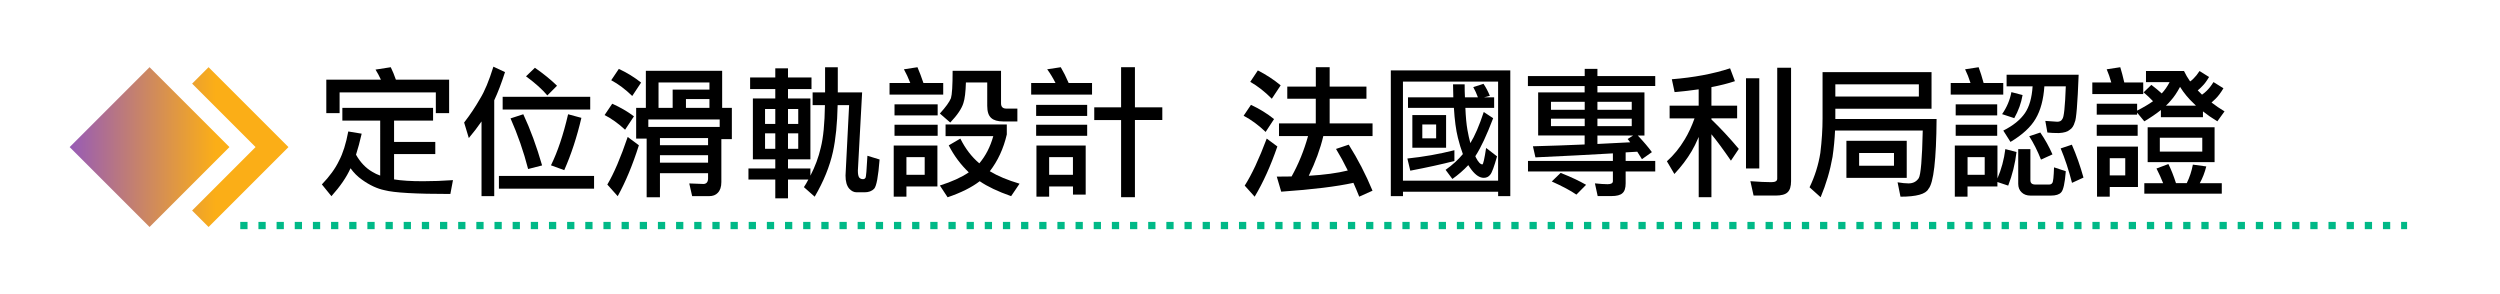 <?xml version="1.0" encoding="utf-8"?>
<!-- Generator: Adobe Illustrator 25.2.0, SVG Export Plug-In . SVG Version: 6.00 Build 0)  -->
<svg version="1.1" id="Layer_1" xmlns="http://www.w3.org/2000/svg" xmlns:xlink="http://www.w3.org/1999/xlink" x="0px" y="0px"
	 width="688.39px" height="81px" viewBox="0 0 688.39 81" style="enable-background:new 0 0 688.39 81;" xml:space="preserve">
<style type="text/css">
	.st0{enable-background:new    ;}
	.st1{fill:none;stroke:#00B987;stroke-width:3;stroke-miterlimit:10;stroke-dasharray:3,6;}
	.st2{fill:none;stroke:#00B987;stroke-width:2;stroke-miterlimit:10;stroke-dasharray:2,3,2,3,2,3;}
	.st3{fill:none;}
	.st4{fill:url(#SVGID_1_);}
	.st5{fill:url(#SVGID_2_);}
	.st6{fill:url(#SVGID_3_);}
	.st7{fill:url(#SVGID_4_);}
	.st8{fill:url(#SVGID_5_);}
	.st9{fill:url(#SVGID_6_);}
</style>
<g id="New_Symbol_2">
	<g class="st0">
		<path d="M94.27,29.71h24.98v3.5h-10.74v5.87h11.35v3.35h-11.35v6.97c2.01,0.33,4.66,0.5,7.96,0.5c2.69,0,5.45-0.1,8.26-0.3
			l-0.72,3.81c-9.5,0-15.53-0.34-18.09-1.03c-2.03-0.41-4.13-1.38-6.28-2.93c-1.19-0.84-2.23-1.88-3.12-3.12
			c-1.09,2.44-2.84,5-5.26,7.69l-2.63-3.24c2.13-2.21,3.71-4.38,4.72-6.51c1.07-2.01,1.92-4.7,2.55-8.07l3.69,0.61
			c-0.51,2.23-1.03,4.16-1.56,5.79c1.19,2.11,2.69,3.68,4.49,4.72c0.66,0.41,1.38,0.75,2.17,1.03V33.21H94.27V29.71z M107.6,18.51
			c0.51,1.04,0.98,2.18,1.41,3.43h14.66v9.22h-3.66v-5.71H93.51v5.71h-3.66v-9.22h15.04c-0.46-0.99-0.95-1.92-1.49-2.78L107.6,18.51
			z"/>
		<path d="M135.86,18.36l3.2,1.49c-0.97,3.02-1.96,5.61-2.97,7.77v26.39h-3.5V33.44c-1.07,1.55-2.23,3.07-3.5,4.57l-1.29-4.27
			c1.65-2.13,3.11-4.32,4.38-6.55C133.44,25.16,134.67,22.22,135.86,18.36z M137.38,48.45h26.2v3.5h-26.2V48.45z M138.41,26.66
			h24.11v3.5h-24.11V26.66z M144.09,31.46c1.93,4.11,3.66,8.81,5.18,14.09l-3.85,0.99c-1.24-4.82-2.86-9.47-4.84-13.94L144.09,31.46
			z M147.29,18.66c2.41,1.68,4.44,3.33,6.09,4.95l-2.67,2.67c-1.35-1.62-3.3-3.38-5.87-5.26L147.29,18.66z M156.43,31.46l3.66,0.99
			c-1.22,5.23-2.79,10.03-4.72,14.4l-3.66-1.33C153.53,41.83,155.11,37.15,156.43,31.46z"/>
		<path d="M168.58,28.56c2.18,0.97,4.18,2.12,5.98,3.47l-2.44,3.69c-1.83-1.7-3.71-3.05-5.64-4.04L168.58,28.56z M172.84,37.71
			l3.08,2.29c-1.7,5.38-3.64,10.05-5.83,14.02l-2.86-3.2C169.05,47.76,170.91,43.39,172.84,37.71z M170.4,18.97
			c2.23,1.04,4.28,2.3,6.13,3.77l-2.44,3.69c-1.88-1.83-3.81-3.28-5.79-4.34L170.4,18.97z M198.85,19.5v10.21h2.67v8.61h-2.89v11.81
			c0,1.32-0.33,2.31-0.99,2.97c-0.56,0.61-1.36,0.91-2.4,0.91h-4.65l-0.8-3.5l3.96,0.15c0.81-0.05,1.22-0.57,1.22-1.56v-1.41h-13.25
			v6.63h-3.66V38.16h-2.89v-8.46h2.67V19.5H198.85z M178.52,34.96h19.65v-2.06h-19.65V34.96z M181.34,29.71h3.88v-5.03h10.13V22.7
			h-14.02V29.71z M181.72,39.99h13.25v-1.98h-13.25V39.99z M181.72,44.79h13.25v-2.06h-13.25V44.79z M188.88,29.71h6.47v-2.44h-6.47
			V29.71z"/>
		<path d="M206.55,21.33h6.93v-2.51h3.5v2.51h6.47v3.2h-6.47v2.59h6.17v16.76h-6.17v2.51h6.17v1.98c1.29-2.49,2.25-5.07,2.86-7.73
			c0.69-2.72,1.07-6.61,1.14-11.69h-3.39v-3.5h3.43v-6.93h3.5v6.93h6.7L236.22,47c0,0.94,0.13,1.57,0.38,1.9
			c0.28,0.28,0.57,0.42,0.88,0.42h0.27c0.2,0,0.39-0.11,0.57-0.34c0.15-0.15,0.33-2.18,0.53-6.09l3.35,1.03
			c-0.36,4.65-0.85,7.33-1.49,8.04c-0.63,0.66-1.51,0.99-2.63,0.99h-2.21c-0.74,0-1.41-0.33-2.02-0.99
			c-0.69-0.79-1.03-1.99-1.03-3.62l0.99-19.39h-3.16c-0.1,5.08-0.53,9.36-1.29,12.83c-0.89,4.04-2.56,8.16-5.03,12.38l-2.97-2.63
			c0.46-0.69,0.86-1.38,1.22-2.09h-5.6v5.18h-3.5v-5.18h-7.39v-3.05h7.39v-2.51h-6.17V27.12h6.17v-2.59h-6.93V21.33z M210.66,34.13
			h2.82v-4.11h-2.82V34.13z M213.48,40.98v-4.27h-2.82v4.27H213.48z M216.98,30.01v4.11h2.82v-4.11H216.98z M219.8,40.98v-4.27
			h-2.82v4.27H219.8z"/>
		<path d="M252.63,18.51c0.56,1.29,1.1,2.74,1.64,4.34h5.45v3.2h-14.78v-3.2h5.71c-0.53-1.37-1.12-2.63-1.75-3.77L252.63,18.51z
			 M258.12,40.07v11.27h-8.53v2.82h-3.5V40.07H258.12z M246.31,28.72h11.88v3.05h-11.88V28.72z M246.31,34.35h11.88v3.05h-11.88
			V34.35z M249.59,48.14h5.03v-4.88h-5.03V48.14z M275.64,19.5v8.95c0,0.97,0.48,1.45,1.45,1.45h3.05v3.54h-3.92
			c-1.5,0-2.59-0.32-3.28-0.95c-0.74-0.63-1.1-1.75-1.1-3.35V22.7h-5.87c-0.08,2.62-0.3,4.51-0.69,5.67
			c-0.46,1.52-1.66,3.31-3.62,5.37l-2.86-2.48c1.62-1.78,2.64-3.19,3.05-4.23c0.3-0.96,0.46-3.48,0.46-7.54H275.64z M260.36,34.28
			h16.87v2.74c-0.91,3.91-2.48,7.29-4.68,10.13c2.18,1.32,4.91,2.46,8.19,3.43l-2.32,3.43c-3.63-1.27-6.51-2.64-8.65-4.11
			c-2.21,1.7-5.15,3.17-8.84,4.42l-2.13-3.24c3.3-1.04,5.95-2.25,7.96-3.62c-2.23-2.13-4.08-4.61-5.52-7.43l3.2-1.87
			c1.37,2.77,3.11,5.04,5.22,6.82c1.75-2.06,3.03-4.56,3.85-7.5h-13.14V34.28z"/>
		<path d="M292.09,18.51c0.76,1.29,1.49,2.74,2.17,4.34h6.44v3.2h-16.76v-3.2h6.7c-0.69-1.37-1.45-2.63-2.29-3.77L292.09,18.51z
			 M285.31,28.87h14.05v3.05h-14.05V28.87z M285.31,34.35h14.05v3.05h-14.05V34.35z M288.89,51.34v2.82h-3.5V40.07h13.56v13.52h-3.5
			v-2.25H288.89z M295.44,48.14v-4.88h-6.55v4.88H295.44z M301.31,29.55h7.39V18.51h3.81v11.04h7.54v3.5h-7.54v21.25h-3.81V33.06
			h-7.39V29.55z"/>
		<path d="M344.46,28.87c2.34,1.09,4.46,2.4,6.36,3.92l-2.32,3.54c-1.96-1.88-3.97-3.36-6.06-4.46L344.46,28.87z M348.8,38.16
			l2.93,2.17c-1.83,5.31-3.91,9.92-6.25,13.83l-2.74-3.05C344.67,48.09,346.69,43.77,348.8,38.16z M346.36,19.39
			c2.29,1.17,4.38,2.54,6.28,4.11l-2.44,3.69c-1.93-1.96-3.91-3.5-5.94-4.65L346.36,19.39z M354.47,23.84h7.85v-5.33h3.81v5.33
			h10.13v3.35h-10.13v6.78h11.81v3.5h-13.56c-0.81,3.48-2.15,7.12-4,10.93c4.27-0.25,7.85-0.74,10.74-1.45
			c-1.04-2.13-2.12-4.11-3.24-5.94l3.5-1.18c2.51,3.99,4.7,8.21,6.55,12.68l-3.66,1.64c-0.53-1.35-1.07-2.62-1.6-3.81
			c-4.57,1.02-11.2,1.83-19.88,2.44l-1.22-4.15c1.42,0,2.78-0.01,4.08-0.04c1.9-3.4,3.41-7.11,4.53-11.12h-8v-3.5h10.13v-6.78h-7.85
			V23.84z"/>
		<path d="M415.87,19.39v34.62h-3.35v-1.22h-26.2v1.22h-3.35V19.39H415.87z M386.31,49.74h26.2V22.47h-26.2V49.74z M400.48,41.36
			v2.97c-3.45,0.89-7.5,1.78-12.15,2.67l-0.8-3.35C391.95,43.19,396.27,42.43,400.48,41.36z M387.69,26.81h12.49
			c-0.03-1.17-0.05-2.36-0.08-3.58h3.2c0,1.29,0.02,2.49,0.08,3.58h3.58c-0.36-0.99-0.79-1.93-1.29-2.82l2.82-0.91
			c0.66,0.97,1.24,2.07,1.75,3.31l-1.64,0.42h2.82v2.89h-7.92c0.1,2.49,0.29,4.52,0.57,6.09c0.23,1.32,0.5,2.53,0.8,3.62
			c1.22-1.96,2.45-4.81,3.69-8.57l2.59,1.71c-1.78,4.67-3.38,8.1-4.8,10.28c-0.05,0.08-0.09,0.14-0.11,0.19
			c0.05,0.15,0.11,0.29,0.19,0.42c0.63,1.22,1.22,1.83,1.75,1.83c0.23,0,0.57-1.51,1.03-4.53l3.01,2.32
			c-0.81,2.87-1.43,4.54-1.87,5.03c-0.43,0.58-1.03,0.88-1.79,0.88c-1.09,0-2.2-0.71-3.31-2.13c-0.36-0.46-0.67-0.91-0.95-1.37
			c-1.27,1.37-2.73,2.64-4.38,3.81l-1.87-2.51c1.93-1.37,3.52-2.82,4.76-4.34c-0.51-1.37-0.97-2.87-1.37-4.49
			c-0.53-2.11-0.9-4.85-1.1-8.23h-12.64V26.81z M388.9,31.69h9.29v8.99h-9.29V31.69z M395.45,38.09v-3.81h-3.81v3.81H395.45z"/>
		<path d="M420.74,20.95h15.62v-1.98h3.5v1.98h15.92v2.74h-15.92v1.75h12.95v11.88h-1.83c1.65,1.75,2.95,3.28,3.88,4.57l-2.74,1.94
			c-0.41-0.66-0.84-1.35-1.29-2.06c-1.07,0.08-2.13,0.14-3.2,0.19v2.36h8.15v2.89h-8.15v3.28c0,1.29-0.29,2.2-0.88,2.7
			c-0.56,0.53-1.57,0.8-3.05,0.8h-3.77l-0.76-3.5c1.42,0.15,2.59,0.23,3.5,0.23c0.96,0,1.45-0.28,1.45-0.84v-2.67h-23.38v-2.89
			h23.38v-2.09c-6.47,0.38-13.58,0.75-21.33,1.1l-0.69-3.05c4.85-0.13,9.6-0.29,14.24-0.5v-2.48h-12.8V25.44h12.8v-1.75h-15.62
			V20.95z M427.07,30.24h9.29v-2.21h-9.29V30.24z M436.36,34.73v-2.06h-9.29v2.06H436.36z M429.73,47.61
			c2.77,1.09,5.1,2.18,7.01,3.28l-2.67,2.7c-1.57-1.09-3.83-2.3-6.78-3.62L429.73,47.61z M439.86,28.03v2.21h9.45v-2.21H439.86z
			 M449.31,34.73v-2.06h-9.45v2.06H449.31z M439.86,37.32v2.32c3.05-0.15,6.06-0.3,9.03-0.46c-0.25-0.33-0.5-0.63-0.72-0.91
			l1.52-0.95H439.86z"/>
		<path d="M476.39,18.81l1.33,3.54c-1.9,0.63-4.06,1.18-6.47,1.64v5.1h7.08v3.5h-7.08v0.3c2.51,2.41,5.03,5.12,7.54,8.11l-2.17,3.24
			c-2.11-3.07-3.9-5.5-5.37-7.27v17.33h-3.5V37.71c-0.71,1.65-1.36,2.96-1.94,3.92c-1.27,2.16-2.86,4.25-4.76,6.28l-2.06-3.5
			c1.88-1.68,3.52-3.68,4.91-6.02c1.02-1.68,1.92-3.61,2.7-5.79h-6.86v-3.5h8V24.6c-2.06,0.3-4.27,0.56-6.63,0.76l-0.76-3.54
			C466.37,21.34,471.72,20.34,476.39,18.81z M480.77,21.56h3.66v24.83h-3.66V21.56z M488.88,53.85h-6.02l-0.88-3.96
			c2.34,0.18,4.27,0.27,5.79,0.27c1.07,0,1.6-0.32,1.6-0.95V18.66h3.81v31.23c0,1.45-0.32,2.46-0.95,3.05
			C491.62,53.55,490.5,53.85,488.88,53.85z"/>
		<path d="M531.88,29.94h-26.51v2.82h27.88C533.17,44,532.42,50.43,531,52.03c-0.74,1.42-3.3,2.13-7.69,2.13l-0.8-3.96
			c1.22,0.2,2.22,0.3,3.01,0.3c1.24,0,2.18-0.48,2.82-1.45c0.56-0.94,0.93-5.31,1.1-13.1h-24.15c-0.1,2.34-0.33,4.75-0.69,7.24
			c-0.66,3.76-1.75,7.46-3.28,11.12l-3.05-2.74c1.45-3,2.44-6.14,2.97-9.45c0.41-3.38,0.61-6.53,0.61-9.45v-12.8h30.01V29.94z
			 M528.37,23.23h-23v3.35h23V23.23z M508.42,38.77h16.61v10.21h-16.61V38.77z M521.52,45.63v-3.5h-9.6v3.5H521.52z"/>
		<path d="M544.83,18.51c0.48,1.29,0.94,2.74,1.37,4.34h5.41v3.2h-14.47v-3.2h5.45c-0.43-1.37-0.93-2.63-1.49-3.77L544.83,18.51z
			 M550.01,40.07v9.06c1.09-2.54,1.82-5.23,2.17-8.07l3.08,0.8c-0.38,3.2-1.14,6.28-2.29,9.25l-2.97-0.99v1.22h-8.23v2.82h-3.5
			V40.07H550.01z M538.51,28.72h11.43v3.05h-11.43V28.72z M538.51,34.35h11.43v3.05h-11.43V34.35z M541.78,48.14h4.72v-4.88h-4.72
			V48.14z M553.85,25.37l3.08,0.8c-0.38,2.21-1.14,4.33-2.29,6.36l-3.35-1.1C552.6,29.54,553.45,27.52,553.85,25.37z M566.92,36.64
			c-1.24,0-2.3-0.05-3.16-0.15l-0.57-3.2c1.88,0.15,2.97,0.23,3.28,0.23c0.71,0,1.18-0.25,1.41-0.76c0.43-0.38,0.75-3.38,0.95-8.99
			h-5.9c-0.25,3.66-1.05,6.63-2.4,8.91c-1.32,2.29-3.63,4.42-6.93,6.4l-1.98-3.12c2.72-1.37,4.71-2.98,5.98-4.84
			c1.19-1.75,1.89-4.2,2.09-7.35h-7.16v-3.2h19.84c-0.3,8.02-0.66,12.38-1.07,13.06c-0.28,1.02-0.75,1.73-1.41,2.13
			C569.33,36.27,568.34,36.56,566.92,36.64z M564.25,50.81c0.41,0,0.7-0.15,0.88-0.46c0.23-0.3,0.38-1.73,0.46-4.27l3.24,1.07
			c-0.25,3.3-0.69,5.24-1.29,5.83c-0.51,0.58-1.45,0.88-2.82,0.88h-5.6c-1.02,0-1.83-0.29-2.44-0.88c-0.63-0.58-0.95-1.37-0.95-2.36
			v-9.56h3.35v8.57c0,0.79,0.44,1.18,1.33,1.18H564.25z M561.81,36.49c1.29,1.88,2.41,3.88,3.35,6.02L562,43.95
			c-0.96-2.41-2.04-4.56-3.24-6.44L561.81,36.49z M570.5,39.84c1.24,2.84,2.31,5.87,3.2,9.06l-3.16,1.45
			c-0.91-3.55-1.96-6.72-3.12-9.48L570.5,39.84z"/>
		<path d="M583.83,18.51c0.38,1.24,0.75,2.64,1.1,4.19h5.22v3.2h-14.02v-3.2h5.22c-0.36-1.29-0.77-2.5-1.26-3.62L583.83,18.51z
			 M577.35,28.56h11.12v1.9c1.78-0.91,3.24-1.78,4.38-2.59c-0.74-0.79-1.6-1.6-2.59-2.44l2.13-2.06c1.07,0.81,2.02,1.6,2.86,2.36
			c0.81-0.86,1.54-1.9,2.17-3.12h-6.51v-3.05h10.47c0.46,0.97,1.02,1.92,1.68,2.86c0.38-0.25,0.71-0.53,0.99-0.84
			c0.53-0.51,1.07-1.18,1.6-2.02l2.63,1.64c-0.66,1.12-1.29,1.97-1.9,2.55c-0.38,0.41-0.79,0.79-1.22,1.14
			c0.38,0.41,0.77,0.8,1.18,1.18c0.48-0.33,0.91-0.69,1.29-1.07c0.63-0.61,1.26-1.41,1.87-2.4l2.74,1.71
			c-0.76,1.27-1.5,2.25-2.21,2.93c-0.36,0.36-0.71,0.69-1.07,0.99c1.12,0.86,2.31,1.68,3.58,2.44l-1.98,2.74
			c-1.5-0.91-2.82-1.83-3.96-2.74v1.6h-11.58v-1.98c-1.29,1.04-2.82,2.08-4.57,3.12l-1.98-2.4v0.57h-11.12V28.56z M577.35,34.35
			h11.27v3.05h-11.27V34.35z M588.7,40.37v11.12h-7.77v2.67h-3.5V40.37H588.7z M580.93,48.29h4.27v-4.72h-4.27V48.29z M597.08,45.17
			c0.74,1.47,1.43,3.22,2.09,5.26h2.97c0.79-1.62,1.35-3.33,1.68-5.1l3.69,0.5c-0.41,1.65-1,3.19-1.79,4.61h6.06v2.89h-21.33v-2.89
			h5.18c-0.48-1.24-1.09-2.59-1.83-4.04L597.08,45.17z M591.37,35.04h18.43v9.6h-18.43V35.04z M606.41,41.74v-3.81h-11.69v3.81
			H606.41z M596.4,29.1h8.27c-0.2-0.2-0.39-0.39-0.57-0.57c-1.5-1.4-2.77-2.93-3.81-4.61c-0.84,1.57-1.69,2.83-2.55,3.77
			C597.35,28.17,596.9,28.64,596.4,29.1z"/>
	</g>
	<line class="st2" x1="66.16" y1="62.1" x2="662.81" y2="62.1"/>
	<rect x="101.55" y="10.49" class="st3" width="793.62" height="115.56"/>
	<g id="XMLID_1_">
		<g>
			<linearGradient id="SVGID_1_" gradientUnits="userSpaceOnUse" x1="9.472" y1="40.5" x2="105.912" y2="40.5">
				<stop  offset="0" style="stop-color:#7F47DD"/>
				<stop  offset="0.517" style="stop-color:#FBAE17"/>
				<stop  offset="1" style="stop-color:#FBAE17"/>
			</linearGradient>
			<polygon class="st4" points="63.18,40.5 41.18,62.5 19.18,40.5 41.18,18.5 			"/>
			<linearGradient id="SVGID_2_" gradientUnits="userSpaceOnUse" x1="9.472" y1="40.5" x2="105.912" y2="40.5">
				<stop  offset="0" style="stop-color:#7F47DD"/>
				<stop  offset="0.517" style="stop-color:#FBAE17"/>
				<stop  offset="1" style="stop-color:#FBAE17"/>
			</linearGradient>
			<polygon class="st5" points="57.43,18.5 52.9,23.03 70.37,40.5 52.9,57.97 57.43,62.5 79.43,40.5 			"/>
		</g>
	</g>
</g>
</svg>
